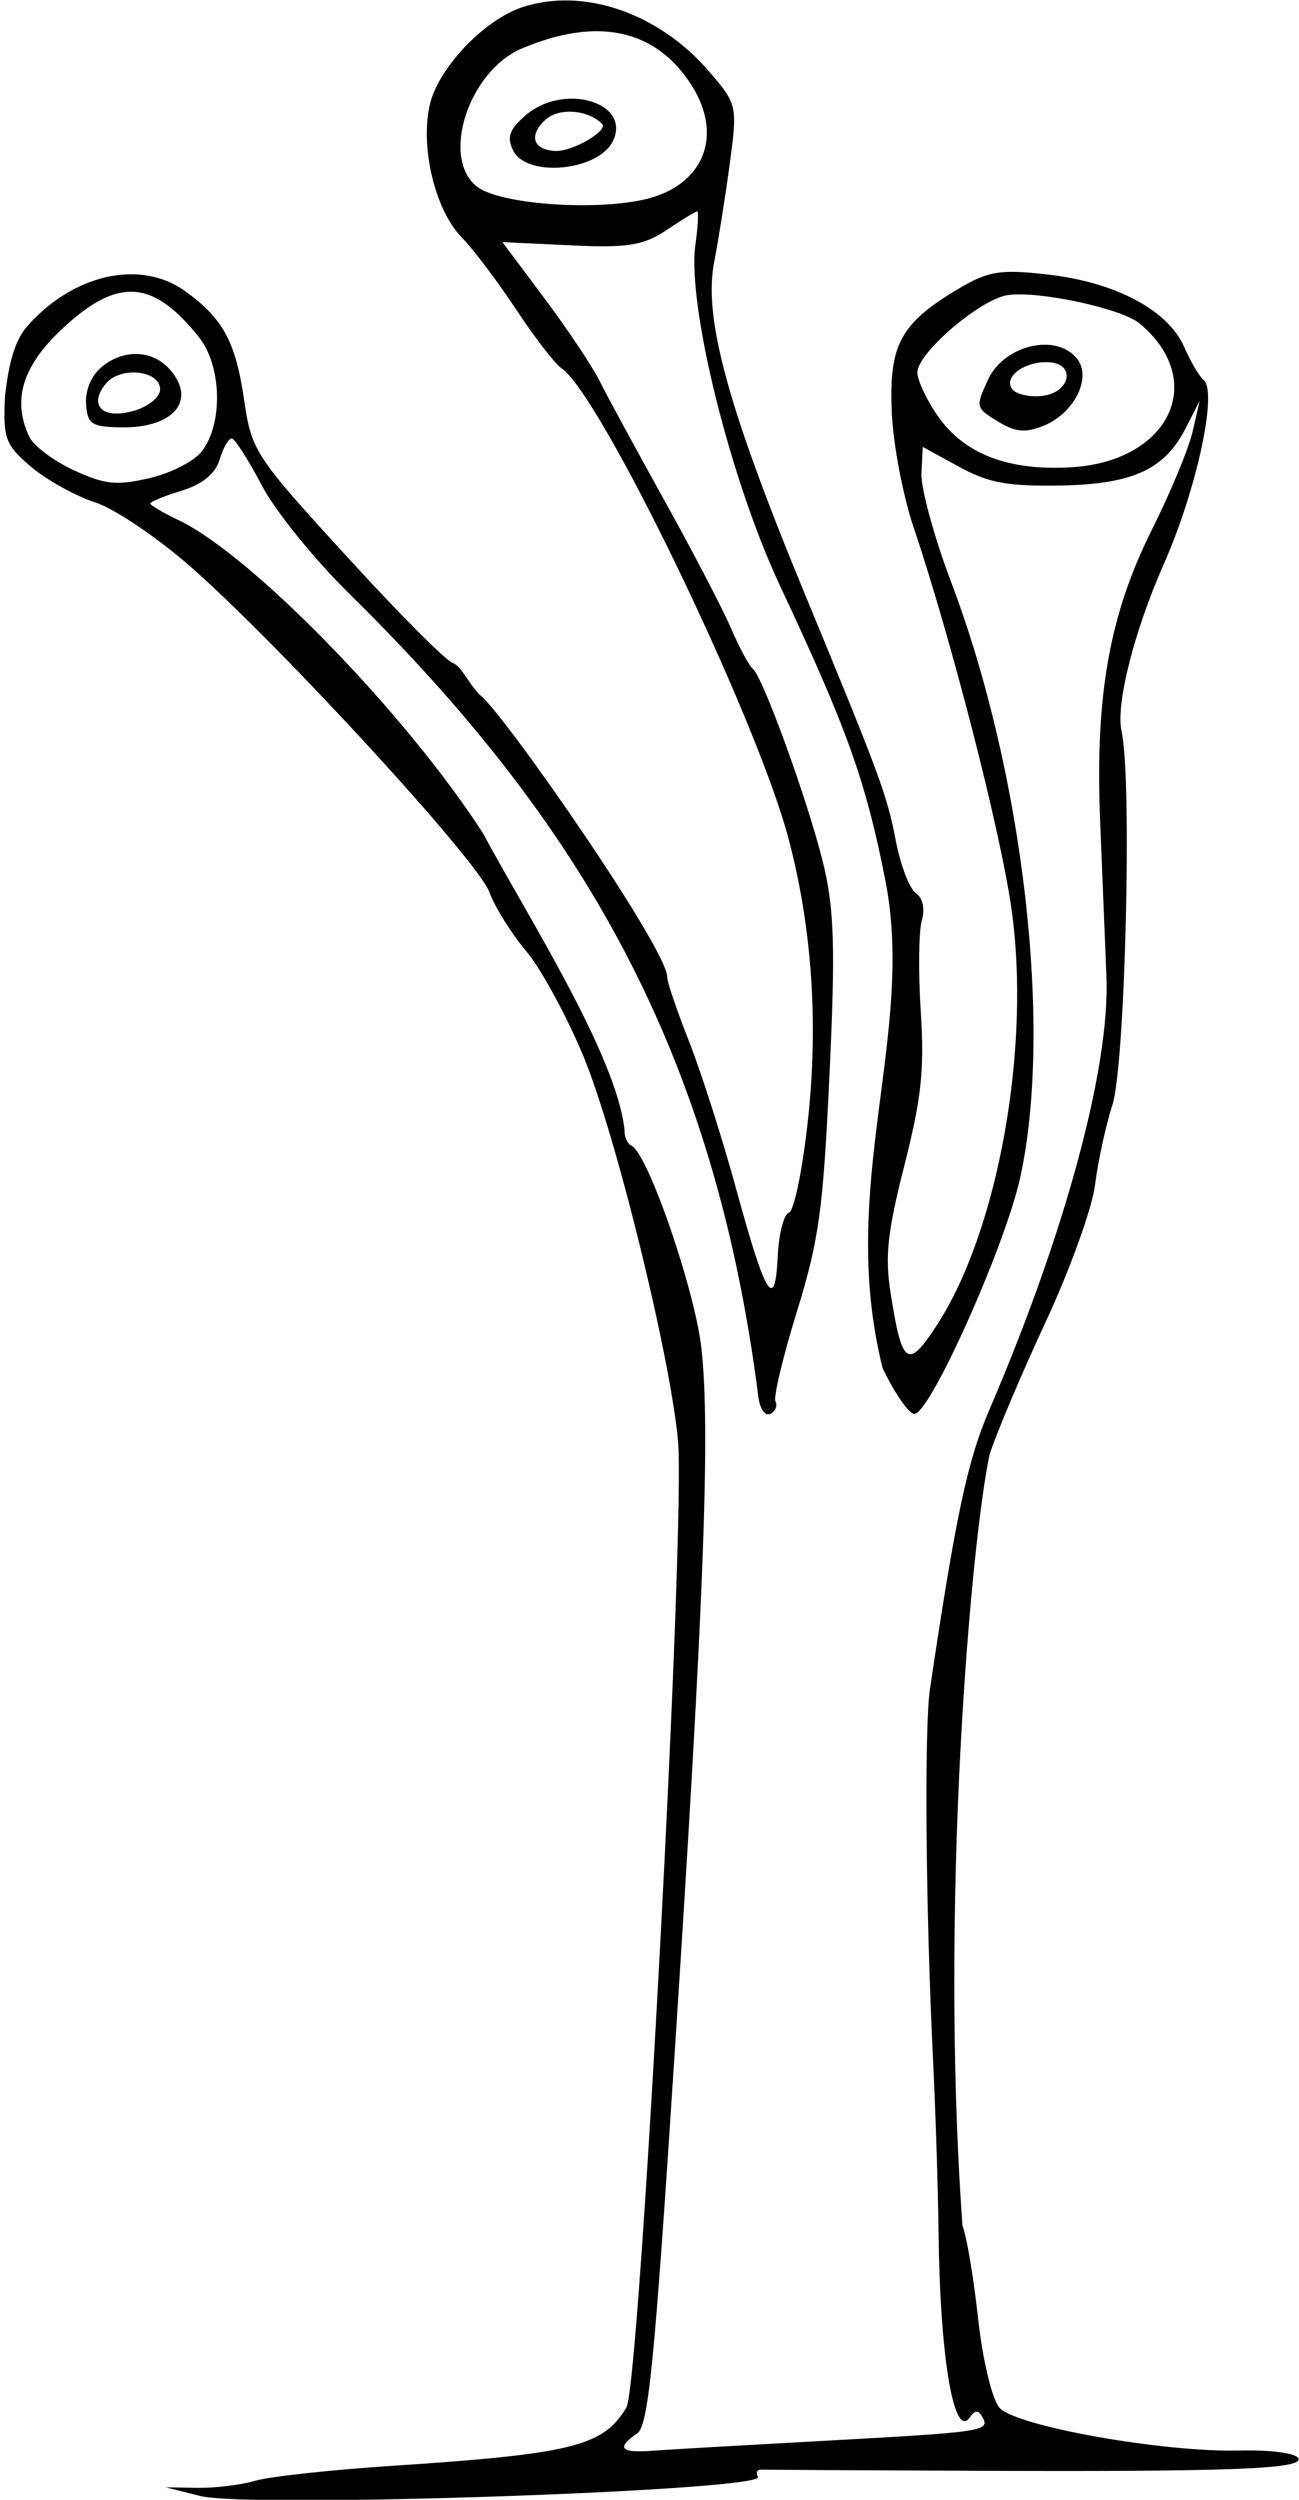 <?xml version="1.0" encoding="UTF-8" standalone="no"?>
<svg
   xmlns:dc="http://purl.org/dc/elements/1.1/"
   xmlns:cc="http://creativecommons.org/ns#"
   xmlns:rdf="http://www.w3.org/1999/02/22-rdf-syntax-ns#"
   xmlns:svg="http://www.w3.org/2000/svg"
   xmlns="http://www.w3.org/2000/svg"
   xmlns:sodipodi="http://sodipodi.sourceforge.net/DTD/sodipodi-0.dtd"
   xmlns:inkscape="http://www.inkscape.org/namespaces/inkscape"
   width="78"
   height="150"
   viewBox="0 0 20.637 39.688"
   version="1.1"
   id="svg79"
   sodipodi:docname="kaktus.svg"
   inkscape:version="1.0.2 (e86c8708, 2021-01-15)">
  <sodipodi:namedview
     pagecolor="#ffffff"
     bordercolor="#666666"
     borderopacity="1"
     objecttolerance="10"
     gridtolerance="10"
     guidetolerance="10"
     inkscape:pageopacity="0"
     inkscape:pageshadow="2"
     inkscape:window-width="1123"
     inkscape:window-height="691"
     id="namedview839"
     showgrid="false"
     inkscape:zoom="2.1508826"
     inkscape:cx="26.043634"
     inkscape:cy="56.952203"
     inkscape:window-x="189"
     inkscape:window-y="1075"
     inkscape:window-maximized="0"
     inkscape:current-layer="svg79"
     inkscape:document-rotation="0" />
  <defs
     id="defs73" />
  <g
     id="g885">
    <path
       id="path965"
       style="fill:#000000;fill-opacity:1;fill-rule:nonzero;stroke:#000000;stroke-width:0;stroke-linecap:butt;stroke-linejoin:miter;stroke-miterlimit:4;stroke-dasharray:none;stroke-opacity:1"
       d="m 16.543,6.287 c 0.46,-0.043 0.563,-0.515 0.117,-0.536 -0.393,-0.019 -0.739,0.248 -0.569,0.438 0.065,0.072 0.268,0.116 0.451,0.099 z M 15.695,6.031 C 15.951,5.471 16.799,5.278 17.119,5.706 17.346,6.01 17.058,6.568 16.574,6.762 16.293,6.874 16.136,6.861 15.872,6.702 15.498,6.477 15.495,6.468 15.695,6.031 Z m -0.803,0.564 c 0.416,0.607 1.113,0.88 2.11,0.825 1.575,-0.086 2.196,-1.37 1.104,-2.284 -0.285,-0.238 -1.601,-0.522 -2.095,-0.451 -0.431,0.062 -1.421,0.904 -1.437,1.222 -0.005,0.114 0.137,0.425 0.317,0.687 z M 8.822,2.397 C 9.092,2.41 9.67,2.075 9.564,1.966 9.341,1.74 8.879,1.706 8.667,1.9 8.394,2.149 8.465,2.379 8.822,2.397 Z M 8.355,1.827 C 8.952,1.315 10.011,1.616 9.746,2.222 9.531,2.715 8.361,2.833 8.149,2.383 8.049,2.173 8.095,2.051 8.355,1.827 Z M 7.579,2.964 c 0.353,0.276 1.844,0.389 2.661,0.202 0.933,-0.212 1.261,-1.007 0.747,-1.812 C 10.42,0.463 9.495,0.262 8.294,0.768 7.445,1.125 6.995,2.509 7.579,2.964 Z M 2.84,8.259 c 1.163,0.558 3.612,3.075 4.833,4.97 0.683,1.277 2.123,3.52 2.249,4.711 -0.005,0.108 0.044,0.219 0.109,0.249 0.259,0.115 1.006,2.278 1.112,3.214 0.145,1.295 0.041,4.046 -0.427,11.23 -0.319,4.918 -0.414,5.879 -0.595,6.002 -0.335,0.228 -0.263,0.312 0.235,0.274 0.253,-0.019 1.474,-0.089 2.714,-0.157 2.566,-0.14 2.661,-0.154 2.539,-0.376 -0.064,-0.117 -0.119,-0.117 -0.199,-6.64e-4 -0.253,0.37 -0.476,-0.939 -0.499,-2.92 -0.008,-0.701 -0.048,-1.945 -0.088,-2.763 -0.116,-2.346 -0.14,-5.261 -0.049,-5.876 0.409,-2.744 0.595,-3.619 0.935,-4.413 1.214,-2.823 1.927,-5.455 1.869,-6.902 -0.023,-0.553 -0.067,-1.674 -0.101,-2.493 -0.079,-1.975 0.152,-3.262 0.828,-4.608 0.291,-0.582 0.58,-1.278 0.642,-1.547 l 0.113,-0.491 -0.225,0.44 c -0.339,0.658 -0.847,0.888 -2.008,0.906 -0.828,0.013 -1.126,-0.043 -1.593,-0.299 L 14.66,7.095 14.639,7.517 c -0.011,0.233 0.204,1.019 0.479,1.744 1.142,3.022 1.61,7.068 1.09,9.435 -0.235,1.068 -1.395,3.672 -1.671,3.751 -0.08,0.022 -0.312,-0.303 -0.514,-0.723 -0.724,-2.887 0.522,-5.295 0.044,-7.741 -0.315,-1.595 -0.603,-2.399 -1.678,-4.69 -0.786,-1.674 -1.476,-4.455 -1.341,-5.408 0.04,-0.29 0.054,-0.528 0.029,-0.529 -0.024,-0.001 -0.242,0.132 -0.485,0.295 -0.368,0.246 -0.622,0.288 -1.525,0.244 l -1.085,-0.051 0.668,0.893 c 0.368,0.492 0.763,1.084 0.879,1.317 0.115,0.232 0.575,1.077 1.019,1.877 0.445,0.801 0.923,1.715 1.061,2.034 0.138,0.318 0.296,0.612 0.351,0.654 0.156,0.119 0.864,2.066 1.111,3.058 0.183,0.734 0.203,1.354 0.108,3.37 -0.102,2.164 -0.166,2.634 -0.519,3.778 -0.223,0.72 -0.375,1.36 -0.34,1.425 0.036,0.064 9.91e-4,0.152 -0.078,0.196 -0.079,0.043 -0.164,-0.068 -0.191,-0.247 C 11.35,16.668 9.233,13.049 5.55,9.427 4.997,8.885 4.37,8.11 4.158,7.705 3.946,7.301 3.731,6.965 3.682,6.961 3.633,6.958 3.545,7.108 3.49,7.294 3.422,7.519 3.219,7.687 2.889,7.789 2.614,7.873 2.389,7.966 2.387,7.993 2.386,8.02 2.59,8.141 2.84,8.26 Z M 2.141,6.518 C 2.357,6.452 2.538,6.306 2.543,6.192 2.558,5.879 1.909,5.807 1.677,6.095 1.396,6.447 1.639,6.668 2.141,6.518 Z M 1.618,5.824 C 1.961,5.539 2.416,5.555 2.69,5.857 3.136,6.353 2.762,6.801 1.916,6.785 1.453,6.776 1.388,6.733 1.367,6.413 1.352,6.195 1.452,5.959 1.618,5.824 Z M 0.465,6.935 C 0.534,7.079 0.852,7.318 1.171,7.465 1.667,7.694 1.846,7.712 2.37,7.592 2.71,7.514 3.086,7.322 3.206,7.166 3.546,6.725 3.523,5.812 3.162,5.356 2.439,4.445 1.884,4.4 1.028,5.183 0.361,5.791 0.185,6.34 0.465,6.935 Z M 0.415,5.2 C 1.144,4.355 2.226,4.107 2.94,4.622 3.539,5.052 3.742,5.424 3.875,6.33 c 0.121,0.832 0.166,0.901 1.649,2.521 0.839,0.918 1.591,1.67 1.672,1.674 0.143,0.065 0.231,0.3 0.423,0.504 0.353,0.246 3.002,4.06 2.981,4.488 -0.003,0.066 0.154,0.528 0.35,1.025 0.195,0.498 0.532,1.552 0.747,2.34 0.467,1.709 0.616,1.951 0.659,1.063 0.017,-0.358 0.097,-0.67 0.178,-0.693 0.08,-0.022 0.217,-0.686 0.302,-1.474 0.168,-1.546 0.063,-3.062 -0.309,-4.465 C 12.019,11.395 9.542,6.264 8.921,5.847 8.816,5.776 8.492,5.356 8.2,4.913 7.907,4.471 7.517,3.954 7.332,3.765 6.909,3.331 6.67,2.327 6.831,1.652 6.967,1.075 7.696,0.312 8.299,0.114 c 0.976,-0.32 2.171,0.093 2.973,1.028 0.442,0.516 0.446,0.538 0.318,1.484 -0.072,0.528 -0.182,1.219 -0.244,1.534 -0.174,0.885 0.216,2.312 1.45,5.294 1.187,2.872 1.297,3.17 1.435,3.891 0.076,0.393 0.22,0.77 0.322,0.837 0.107,0.072 0.145,0.249 0.092,0.43 -0.049,0.169 -0.057,0.817 -0.017,1.442 0.059,0.931 0.013,1.372 -0.26,2.447 -0.272,1.073 -0.311,1.444 -0.217,2.041 0.18,1.144 0.273,1.206 0.737,0.49 0.976,-1.505 1.497,-4.435 1.178,-6.625 C 15.887,13.158 15.103,10.117 14.513,8.367 14.345,7.871 14.19,7.054 14.168,6.551 14.12,5.482 14.302,5.139 15.2,4.601 c 0.5,-0.299 0.683,-0.33 1.449,-0.242 1.072,0.122 1.904,0.563 2.161,1.143 0.105,0.238 0.245,0.477 0.312,0.531 0.226,0.183 -0.111,1.743 -0.632,2.921 -0.476,1.076 -0.768,2.236 -0.671,2.662 0.169,0.743 0.058,5.287 -0.145,5.922 -0.108,0.336 -0.232,0.91 -0.277,1.274 -0.045,0.365 -0.396,1.341 -0.782,2.169 -0.385,0.828 -0.787,1.778 -0.893,2.11 -0.291,1.354 -0.802,7.102 -0.431,12.245 0.065,0.159 0.177,0.823 0.248,1.474 0.073,0.663 0.224,1.288 0.342,1.418 0.263,0.292 2.596,0.707 3.804,0.677 0.491,-0.013 0.895,0.04 0.941,0.123 0.094,0.173 -1.085,0.217 -5.332,0.198 -1.701,-0.007 -3.143,-0.015 -3.205,-0.017 -0.062,-0.002 -0.084,0.049 -0.048,0.115 0.121,0.22 -8.064,0.5 -8.854,0.304 l -0.556,-0.139 0.505,0.009 c 0.278,0.004 0.692,-0.046 0.919,-0.113 0.228,-0.067 1.207,-0.173 2.177,-0.237 C 9.092,38.96 9.586,38.836 9.952,38.221 10.163,37.864 10.893,24.206 10.771,22.871 10.648,21.526 9.778,17.992 9.269,16.77 9.001,16.126 8.591,15.374 8.358,15.098 8.124,14.821 7.861,14.4 7.774,14.163 7.591,13.665 4.49,10.288 3.05,9.017 2.509,8.54 1.823,8.076 1.508,7.975 1.196,7.873 0.738,7.619 0.492,7.41 0.085,7.064 0.046,6.963 0.079,6.289 0.126,5.894 0.199,5.459 0.415,5.2 Z M 2.141,6.518 C 2.357,6.452 2.538,6.306 2.543,6.192 2.558,5.879 1.909,5.807 1.677,6.095 1.396,6.447 1.639,6.668 2.141,6.518 Z M 1.618,5.824 C 1.961,5.539 2.416,5.555 2.69,5.857 3.136,6.353 2.762,6.801 1.916,6.785 1.453,6.776 1.388,6.733 1.367,6.413 1.352,6.195 1.452,5.959 1.618,5.824 Z" />
  </g>
</svg>
